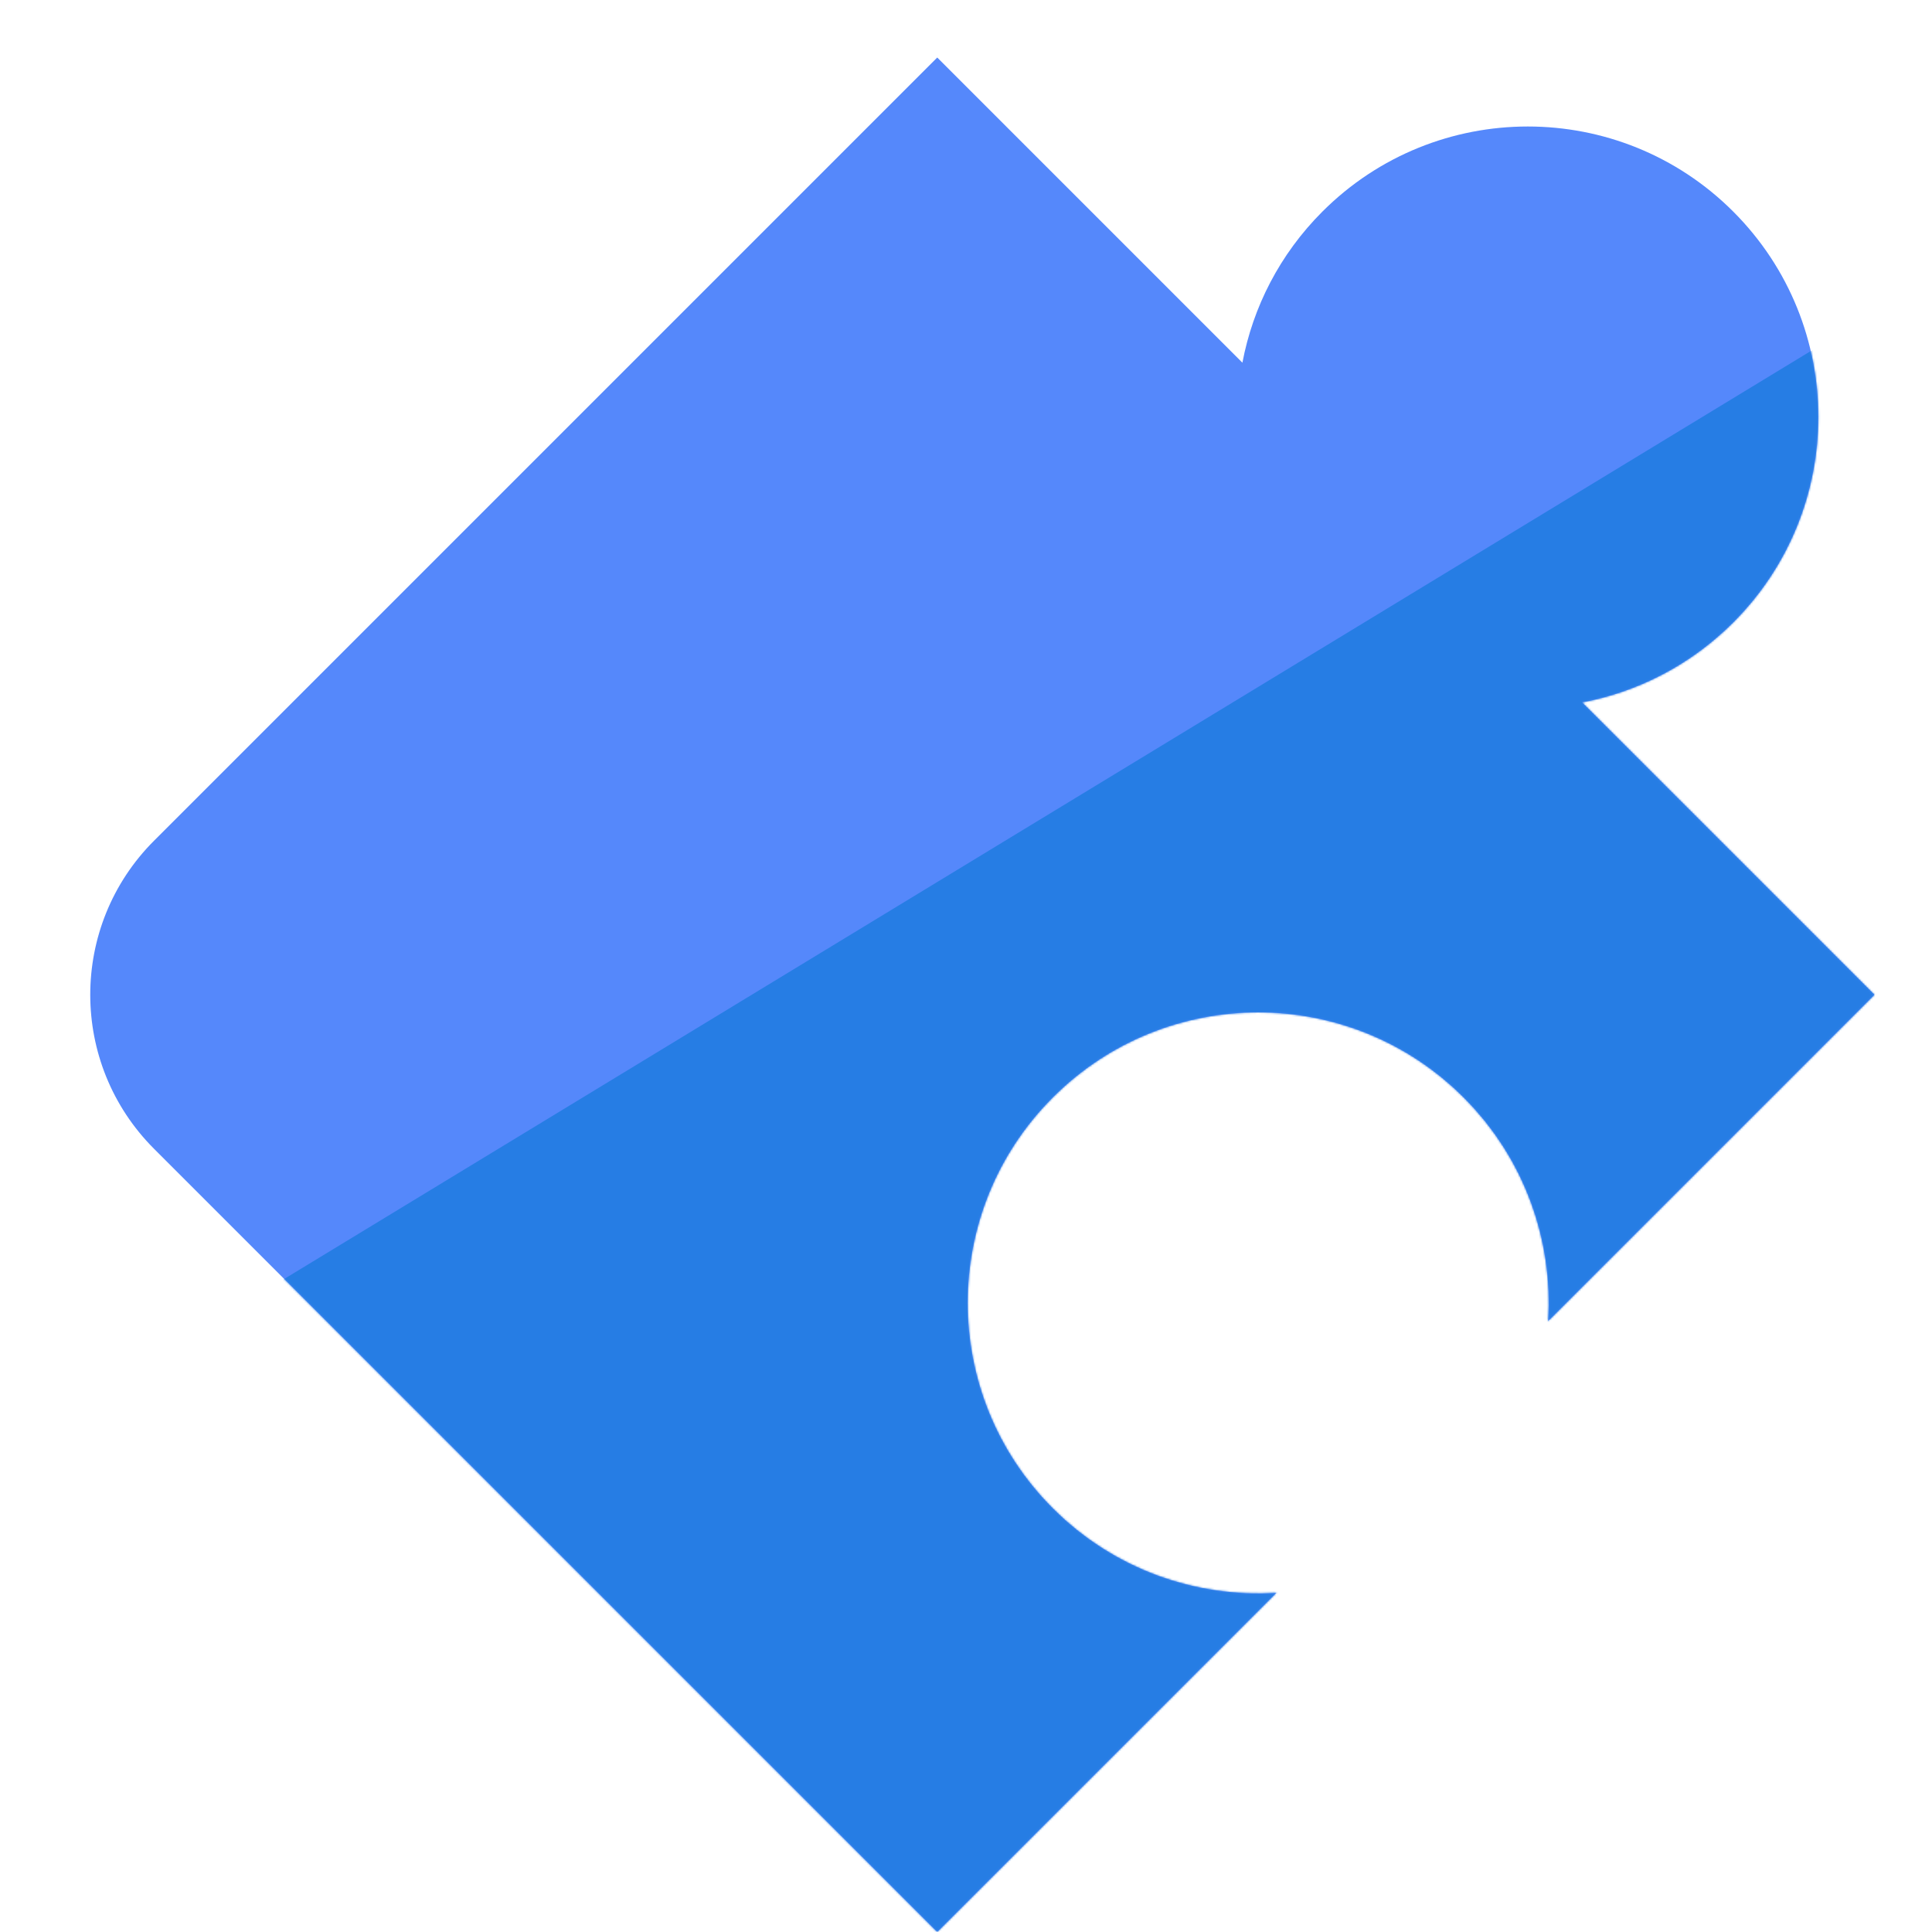 <svg width="1000" height="1000" viewBox="0 0 1000 1000" fill="none" xmlns="http://www.w3.org/2000/svg">
<mask id="mask0" mask-type="alpha" maskUnits="userSpaceOnUse" x="0" y="0" width="1000" height="1000">
<rect width="1000" height="1000" fill="#C4C4C4"/>
</mask>
<g mask="url(#mask0)">
<path d="M485.112 29.773L643.067 187.732C648.493 159.077 662.295 131.695 684.473 109.518C743.195 50.796 838.402 50.796 897.124 109.518C955.846 168.24 955.846 263.447 897.124 322.17C874.947 344.347 847.565 358.149 818.91 363.575L970.223 514.885L801.319 683.802C803.914 642.241 789.332 599.808 757.572 568.048C698.849 509.326 603.642 509.326 544.92 568.048C486.198 626.77 486.198 721.977 544.92 780.7C576.68 812.46 619.113 827.042 660.674 824.447L485.112 999.997L79.744 594.629C35.703 550.588 35.703 479.182 79.744 435.141L485.112 29.773Z" fill="#5588FB"/>
<mask id="mask1" mask-type="alpha" maskUnits="userSpaceOnUse" x="46" y="29" width="925" height="971">
<path d="M485.112 29.773L643.067 187.732C648.493 159.077 662.295 131.695 684.473 109.518C743.195 50.796 838.402 50.796 897.124 109.518C955.846 168.24 955.846 263.447 897.124 322.17C874.947 344.347 847.565 358.149 818.91 363.575L970.223 514.885L801.319 683.802C803.914 642.241 789.332 599.808 757.572 568.048C698.849 509.326 603.642 509.326 544.92 568.048C486.198 626.77 486.198 721.977 544.92 780.7C576.68 812.46 619.113 827.042 660.674 824.447L485.112 999.997L79.744 594.629C35.703 550.588 35.703 479.182 79.744 435.141L485.112 29.773Z" fill="#5588FB"/>
</mask>
<g mask="url(#mask1)">
<path fill-rule="evenodd" clip-rule="evenodd" d="M1092.65 87.239L-21.857 764.686L611.878 1245.38L1280.39 -8.967L1092.65 87.239Z" fill="#267DE4"/>
</g>
</g>
</svg>

